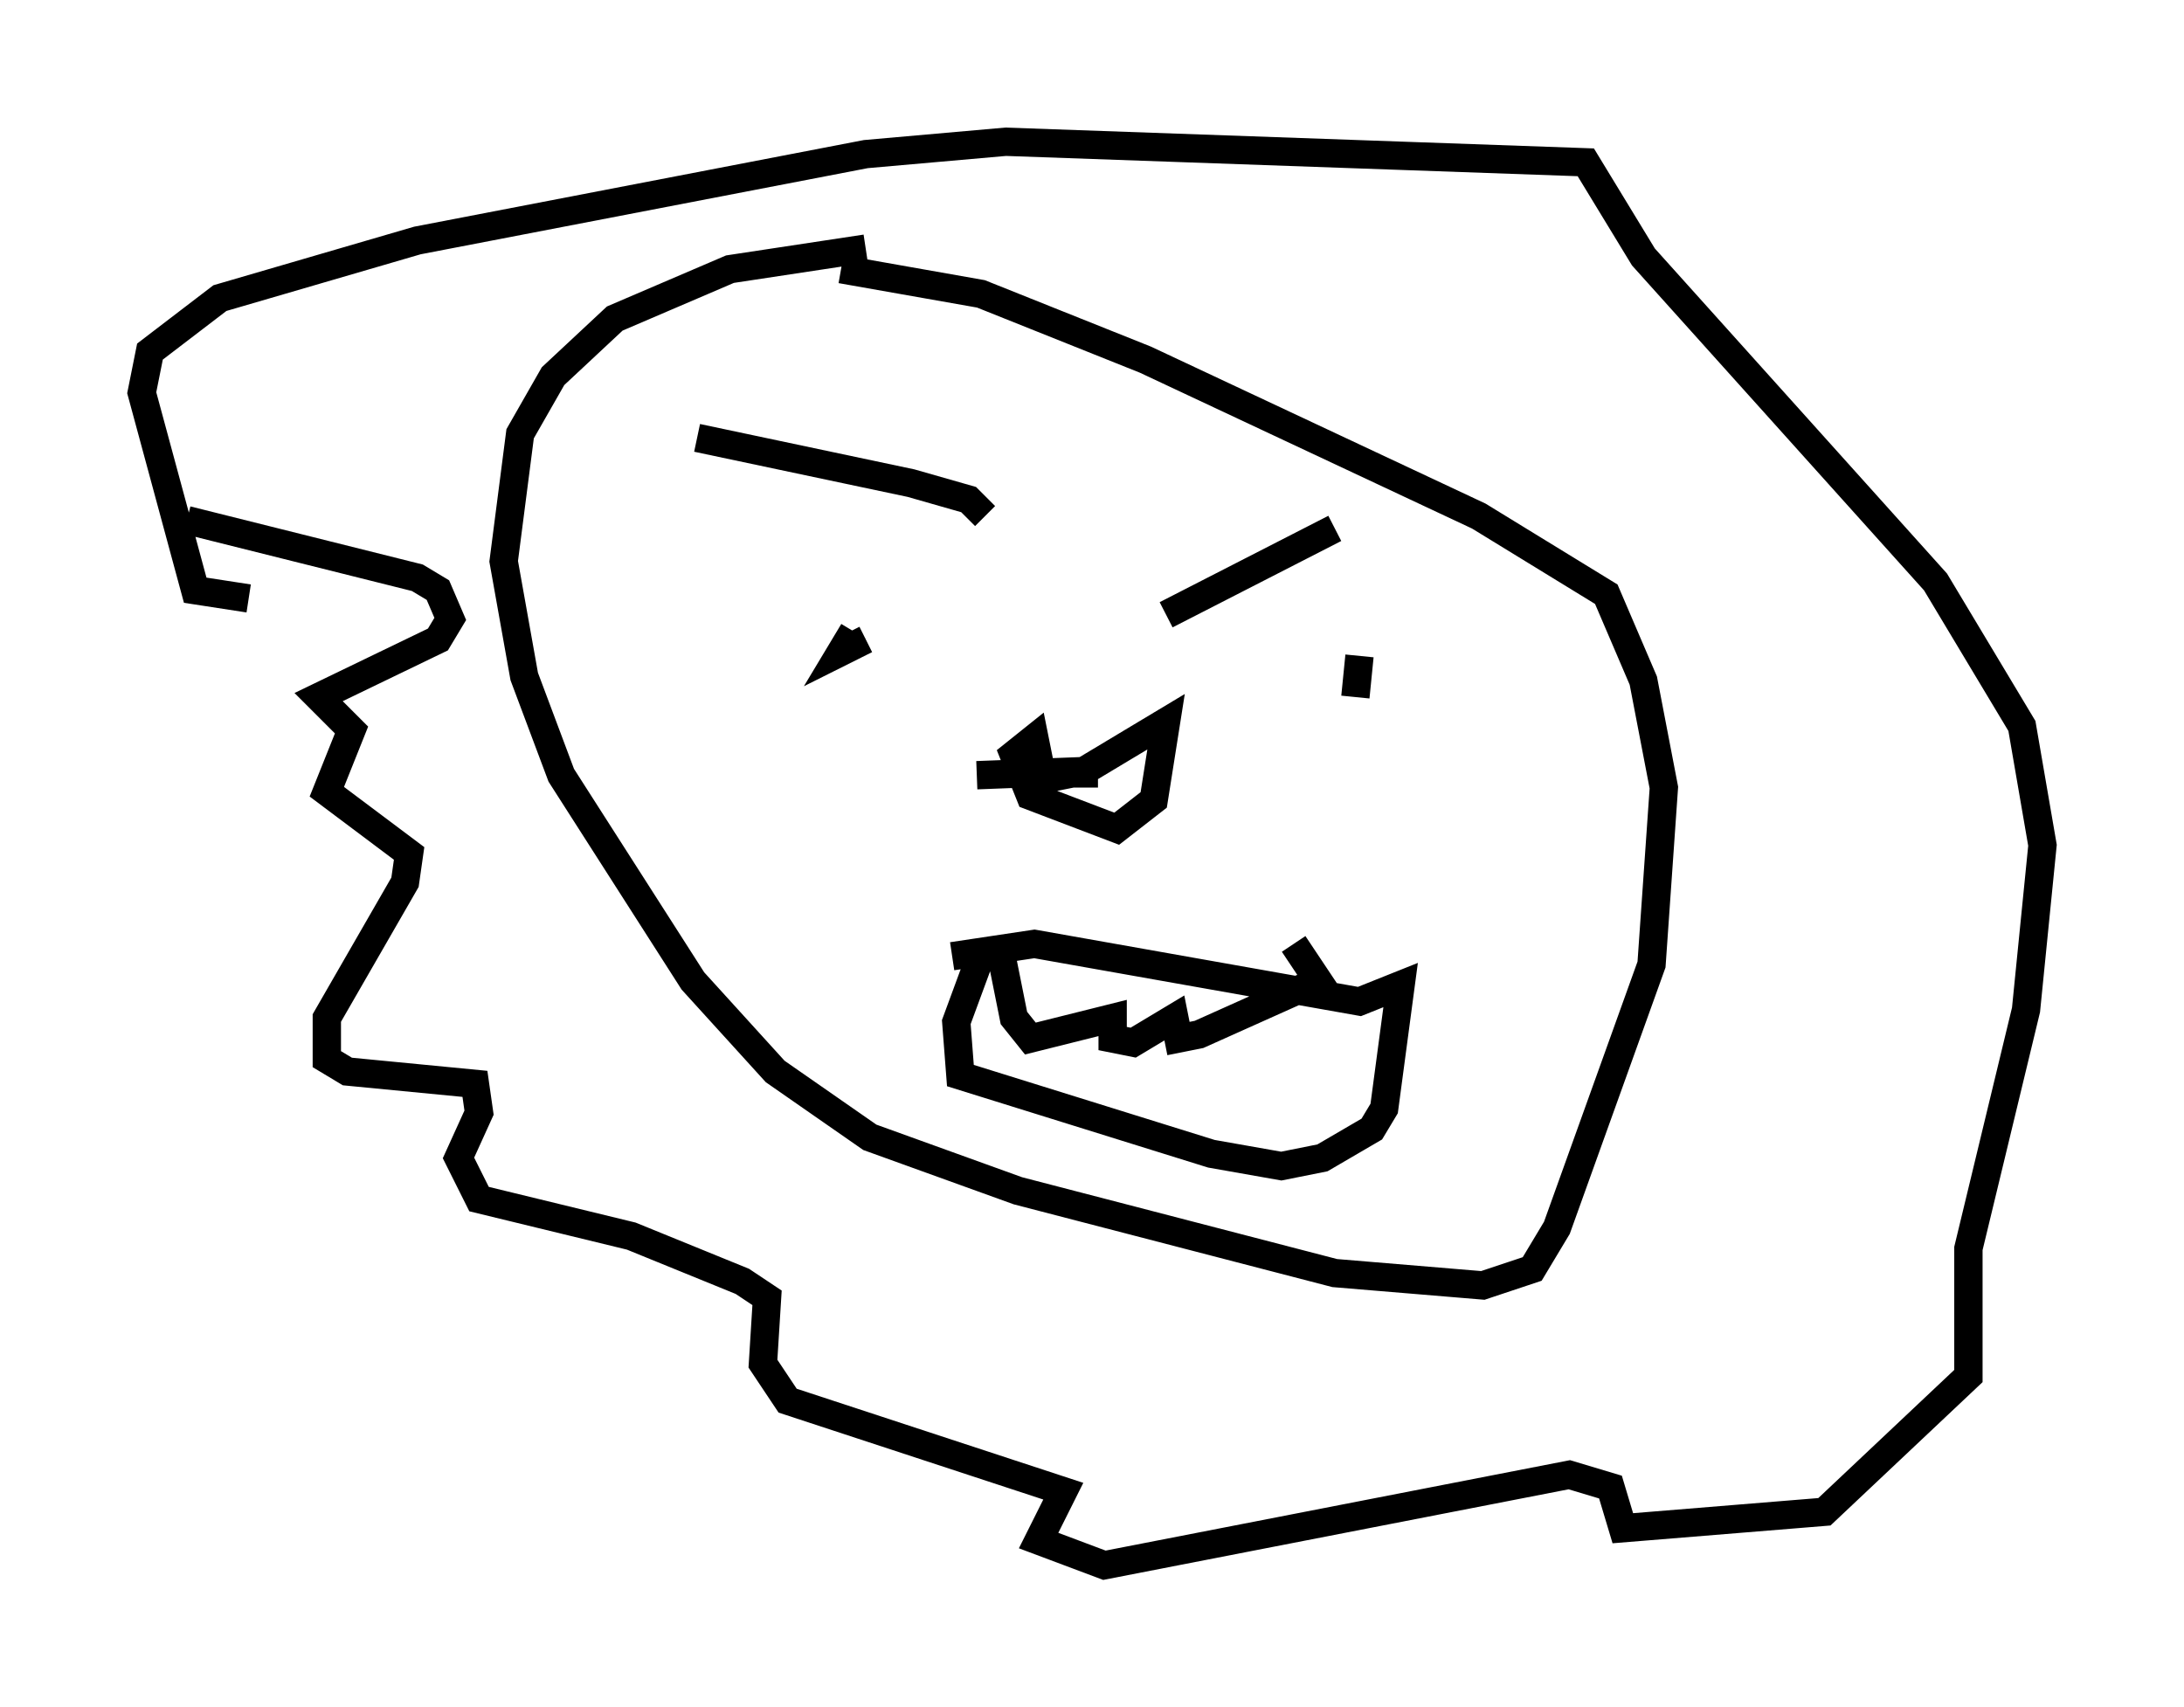 <?xml version="1.0" encoding="utf-8" ?>
<svg baseProfile="full" height="60.257" version="1.1" width="77.106" xmlns="http://www.w3.org/2000/svg" xmlns:ev="http://www.w3.org/2001/xml-events" xmlns:xlink="http://www.w3.org/1999/xlink"><defs /><rect fill="white" height="60.257" width="77.106" x="0" y="0" /><path d="M34.486, 8.922 m-3.922, -0.145 l-4.793, 0.726 -4.067, 1.743 l-2.179, 2.034 -1.162, 2.034 l-0.581, 4.503 0.726, 4.067 l1.307, 3.486 4.648, 7.263 l2.905, 3.196 3.341, 2.324 l5.229, 1.888 11.184, 2.905 l5.229, 0.436 1.743, -0.581 l0.872, -1.453 3.341, -9.296 l0.436, -6.246 -0.726, -3.777 l-1.307, -3.05 -4.503, -2.76 l-11.765, -5.52 -5.81, -2.324 l-4.939, -0.872 m4.793, 17.866 l3.777, -0.145 2.905, -1.743 l-0.436, 2.76 -1.307, 1.017 l-3.05, -1.162 -0.581, -1.453 l0.726, -0.581 0.291, 1.453 l1.453, -0.291 0.0, 0.581 m-4.648, 5.955 l2.905, -0.436 11.475, 2.034 l1.453, -0.581 -0.581, 4.358 l-0.436, 0.726 -1.743, 1.017 l-1.453, 0.291 -2.469, -0.436 l-8.86, -2.76 -0.145, -1.888 l1.017, -2.76 m0.581, 0.436 l0.436, 2.179 0.581, 0.726 l2.905, -0.726 0.0, 0.726 l0.726, 0.145 1.453, -0.872 l0.145, 0.726 0.726, -0.145 l4.212, -1.888 -0.872, -1.307 m-21.061, -17.866 l7.553, 1.598 2.034, 0.581 l0.581, 0.581 m12.346, 0.436 l-5.955, 3.05 m-11.039, 0.581 l-0.436, 0.726 0.872, -0.436 m17.43, 0.581 l-0.145, 1.453 m-41.251, -6.246 l8.134, 2.034 0.726, 0.436 l0.436, 1.017 -0.436, 0.726 l-4.212, 2.034 1.162, 1.162 l-0.872, 2.179 2.905, 2.179 l-0.145, 1.017 -2.76, 4.793 l0.0, 1.453 0.726, 0.436 l4.503, 0.436 0.145, 1.017 l-0.726, 1.598 0.726, 1.453 l5.374, 1.307 3.922, 1.598 l0.872, 0.581 -0.145, 2.324 l0.872, 1.307 9.732, 3.196 l-0.872, 1.743 2.324, 0.872 l16.413, -3.196 1.453, 0.436 l0.436, 1.453 7.117, -0.581 l5.084, -4.793 0.0, -4.503 l2.034, -8.425 0.581, -5.81 l-0.726, -4.212 -3.05, -5.084 l-10.313, -11.475 -2.034, -3.341 l-20.48, -0.726 -4.939, 0.436 l-15.832, 3.05 -6.972, 2.034 l-2.469, 1.888 -0.291, 1.453 l1.888, 6.972 1.888, 0.291 " fill="none" stroke="black" stroke-width="1" /></svg>